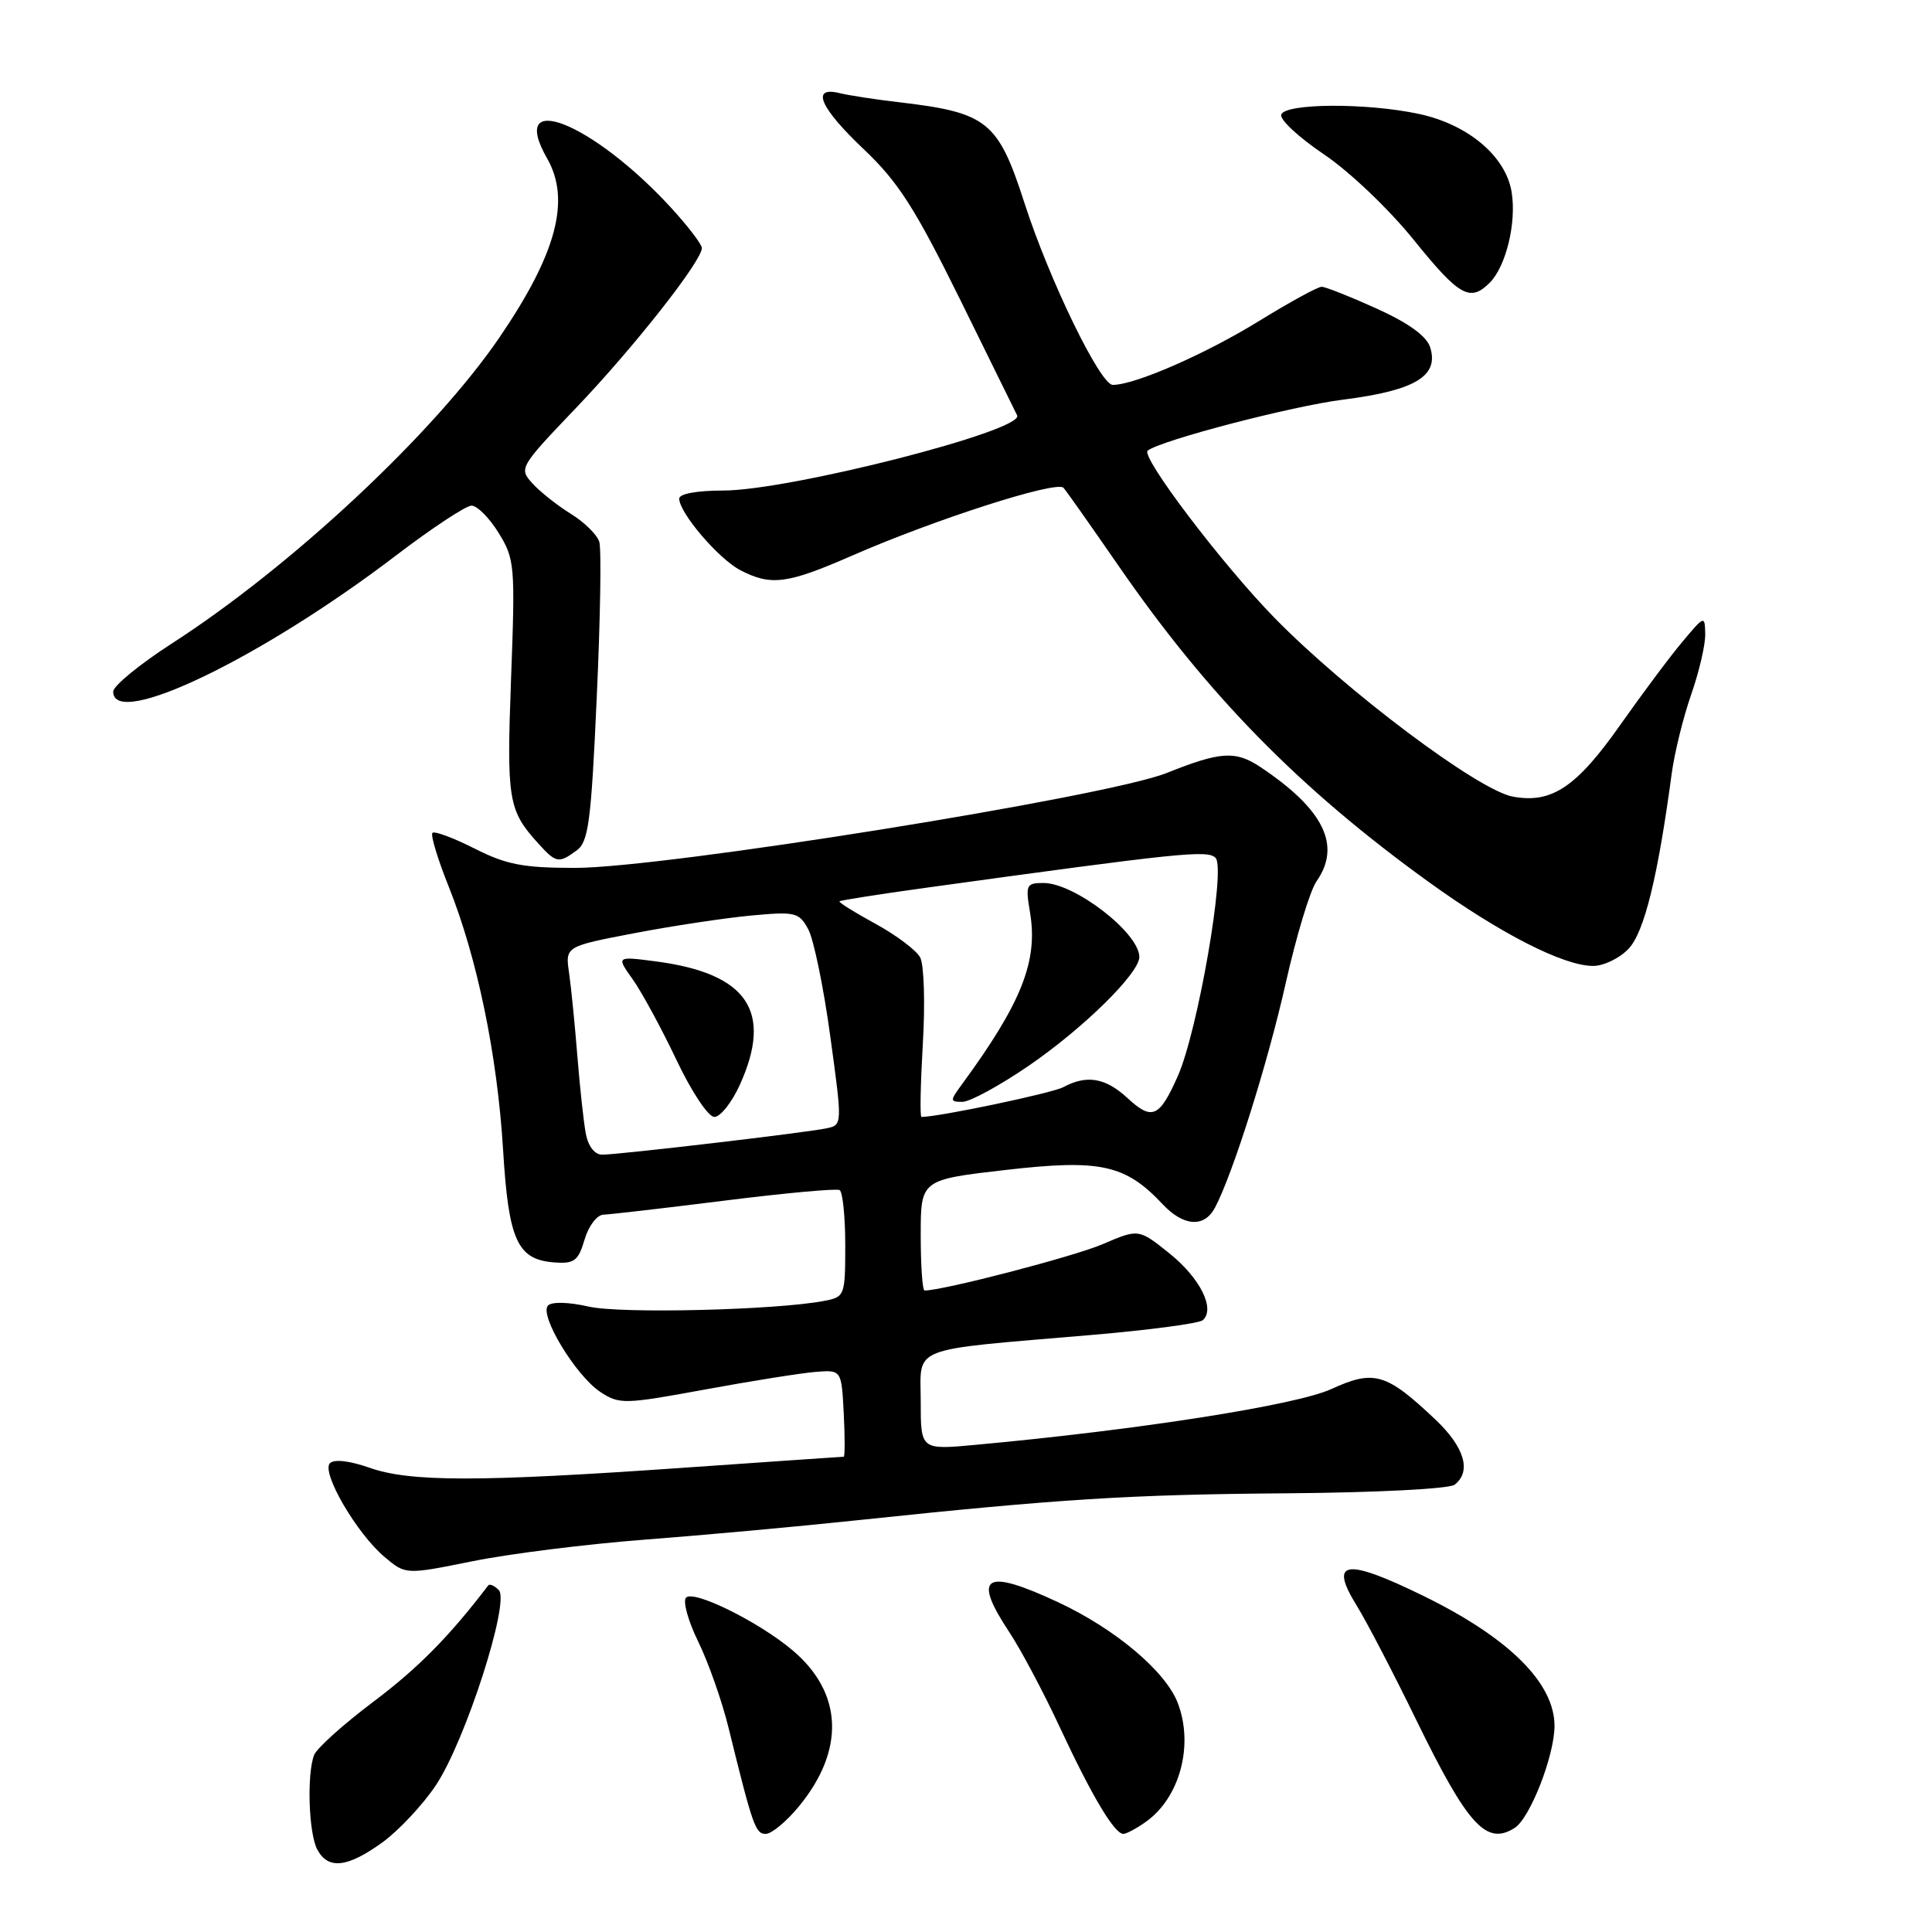 <?xml version="1.0" encoding="UTF-8" standalone="no"?>
<!DOCTYPE svg PUBLIC "-//W3C//DTD SVG 1.1//EN" "http://www.w3.org/Graphics/SVG/1.1/DTD/svg11.dtd" >
<svg xmlns="http://www.w3.org/2000/svg" xmlns:xlink="http://www.w3.org/1999/xlink" version="1.1" viewBox="0 0 256 256">
 <g >
 <path fill="currentColor"
d=" M 50.68 244.12 C 52.86 242.53 56.06 239.11 57.78 236.52 C 61.69 230.62 67.61 212.21 66.09 210.69 C 65.51 210.11 64.88 209.83 64.70 210.07 C 59.54 216.84 55.40 221.03 49.50 225.47 C 45.51 228.47 41.96 231.66 41.62 232.55 C 40.64 235.11 40.90 242.94 42.04 245.07 C 43.48 247.76 46.03 247.48 50.68 244.12 Z  M 105.84 239.38 C 112.01 231.89 111.70 224.29 104.99 218.65 C 100.54 214.90 91.95 210.65 90.91 211.69 C 90.45 212.15 91.17 214.77 92.51 217.51 C 93.86 220.26 95.68 225.43 96.55 229.00 C 99.75 242.00 100.10 243.00 101.47 243.00 C 102.23 243.00 104.20 241.37 105.84 239.38 Z  M 151.78 241.44 C 156.31 238.27 158.21 231.30 156.07 225.68 C 154.47 221.47 147.80 215.85 140.22 212.31 C 130.44 207.74 128.77 208.78 133.77 216.32 C 135.29 218.62 138.32 224.32 140.49 229.00 C 144.68 237.98 147.67 243.00 148.85 243.00 C 149.24 243.00 150.56 242.30 151.78 241.44 Z  M 200.70 242.21 C 202.74 240.91 205.95 232.70 205.98 228.73 C 206.01 223.03 199.96 217.02 188.60 211.46 C 178.25 206.40 176.04 206.74 179.80 212.80 C 181.06 214.83 184.58 221.59 187.62 227.82 C 194.48 241.88 196.94 244.60 200.70 242.21 Z  M 85.45 204.01 C 93.18 203.42 105.80 202.27 113.50 201.45 C 140.43 198.61 149.66 198.03 170.50 197.87 C 182.37 197.78 192.04 197.28 192.75 196.73 C 195.01 194.97 194.06 191.75 190.20 188.10 C 183.68 181.93 182.07 181.46 176.40 184.06 C 171.76 186.19 150.84 189.47 129.25 191.45 C 122.00 192.12 122.00 192.12 122.00 185.70 C 122.00 178.25 120.13 178.98 144.63 176.89 C 152.26 176.24 158.89 175.36 159.38 174.93 C 161.06 173.43 159.03 169.36 154.97 166.09 C 150.88 162.81 150.88 162.81 146.08 164.87 C 142.31 166.49 124.98 171.00 122.51 171.00 C 122.23 171.00 122.00 167.70 122.00 163.66 C 122.00 156.32 122.00 156.32 133.30 155.02 C 145.81 153.58 149.12 154.31 154.05 159.56 C 156.82 162.51 159.56 162.70 160.98 160.04 C 163.33 155.65 168.00 140.83 170.37 130.25 C 171.76 124.06 173.59 117.99 174.45 116.77 C 177.76 112.04 175.42 107.25 167.03 101.65 C 163.72 99.44 161.75 99.56 154.58 102.43 C 146.65 105.59 88.00 115.00 76.20 115.00 C 69.31 115.00 67.09 114.57 62.87 112.43 C 60.08 111.02 57.58 110.09 57.30 110.36 C 57.03 110.64 58.00 113.85 59.46 117.49 C 63.24 126.94 65.89 139.78 66.66 152.33 C 67.39 164.41 68.55 166.93 73.50 167.28 C 76.10 167.47 76.63 167.06 77.46 164.25 C 77.99 162.44 79.10 160.98 79.96 160.95 C 80.81 160.92 88.03 160.09 96.00 159.09 C 103.97 158.09 110.84 157.46 111.25 157.69 C 111.66 157.93 112.00 161.21 112.00 164.98 C 112.00 171.67 111.93 171.85 109.25 172.37 C 102.85 173.60 82.24 174.10 78.00 173.13 C 75.39 172.53 73.13 172.47 72.62 172.98 C 71.39 174.21 76.30 182.31 79.56 184.45 C 82.08 186.10 82.73 186.08 93.35 184.13 C 99.48 183.00 106.08 181.95 108.00 181.79 C 111.50 181.50 111.50 181.50 111.80 187.25 C 111.96 190.41 111.96 193.01 111.80 193.02 C 111.63 193.02 102.05 193.69 90.50 194.49 C 63.43 196.38 54.32 196.38 48.95 194.48 C 46.32 193.56 44.28 193.32 43.72 193.88 C 42.53 195.07 47.26 203.20 50.96 206.31 C 53.75 208.66 53.75 208.66 62.57 206.88 C 67.43 205.89 77.72 204.60 85.45 204.01 Z  M 215.81 125.70 C 217.88 123.50 219.68 116.17 221.51 102.50 C 221.88 99.75 223.04 95.04 224.09 92.03 C 225.14 89.03 225.98 85.43 225.95 84.03 C 225.90 81.53 225.86 81.54 222.96 85.00 C 221.34 86.92 217.64 91.87 214.74 95.99 C 208.89 104.32 205.59 106.52 200.43 105.55 C 195.86 104.70 178.41 91.60 168.91 81.90 C 161.96 74.80 151.07 60.44 152.08 59.70 C 154.01 58.29 171.19 53.81 178.00 52.95 C 187.53 51.74 190.71 49.82 189.50 46.01 C 189.03 44.53 186.65 42.81 182.42 40.89 C 178.91 39.30 175.63 38.00 175.12 38.00 C 174.61 38.00 170.90 40.03 166.87 42.51 C 159.72 46.92 150.39 51.00 147.45 51.00 C 145.79 51.00 139.06 37.14 135.78 27.00 C 132.24 16.02 130.87 14.92 119.00 13.53 C 115.97 13.18 112.49 12.64 111.25 12.34 C 107.39 11.39 108.64 14.27 114.49 19.81 C 119.03 24.12 121.23 27.56 127.24 39.73 C 131.23 47.83 134.62 54.72 134.78 55.05 C 135.69 57.06 104.58 65.00 95.80 65.00 C 92.36 65.00 90.00 65.43 90.00 66.07 C 90.00 67.95 95.23 74.07 98.11 75.56 C 102.17 77.66 104.31 77.38 112.84 73.65 C 123.88 68.82 140.05 63.63 140.92 64.64 C 141.34 65.11 144.62 69.78 148.23 75.00 C 160.07 92.15 172.18 104.49 189.26 116.83 C 198.75 123.68 207.15 127.98 211.08 127.99 C 212.49 128.00 214.62 126.97 215.81 125.70 Z  M 76.42 112.68 C 77.98 111.54 78.33 108.90 79.07 92.43 C 79.55 82.02 79.70 72.73 79.41 71.80 C 79.13 70.86 77.43 69.19 75.63 68.08 C 73.84 66.97 71.55 65.16 70.54 64.04 C 68.74 62.06 68.85 61.88 76.33 54.05 C 83.97 46.06 93.00 34.58 93.00 32.87 C 93.00 32.37 91.13 29.93 88.85 27.45 C 78.46 16.18 67.21 11.74 72.50 21.00 C 75.64 26.50 73.75 33.61 66.19 44.70 C 57.54 57.38 38.63 75.05 22.75 85.28 C 18.49 88.03 15.00 90.89 15.00 91.64 C 15.00 96.67 34.64 87.21 52.49 73.59 C 57.24 69.97 61.74 67.00 62.48 67.00 C 63.23 67.00 64.84 68.62 66.07 70.61 C 68.20 74.07 68.28 74.90 67.72 89.86 C 67.12 106.04 67.34 107.36 71.31 111.75 C 73.69 114.37 74.02 114.44 76.42 112.68 Z  M 197.39 37.47 C 199.56 35.29 200.96 29.52 200.30 25.45 C 199.53 20.71 194.53 16.49 188.03 15.10 C 181.10 13.61 170.28 13.67 169.77 15.19 C 169.55 15.84 172.09 18.20 175.41 20.44 C 178.79 22.71 184.02 27.69 187.30 31.75 C 193.35 39.25 194.79 40.07 197.39 37.47 Z  M 77.63 150.25 C 77.34 148.74 76.84 144.12 76.51 140.00 C 76.18 135.88 75.69 130.90 75.41 128.95 C 74.89 125.41 74.89 125.41 84.01 123.66 C 89.02 122.70 95.98 121.65 99.46 121.32 C 105.39 120.77 105.87 120.88 107.09 123.12 C 107.81 124.43 109.13 130.80 110.01 137.28 C 111.62 149.00 111.62 149.06 109.56 149.50 C 106.96 150.07 81.98 153.00 79.79 153.00 C 78.81 153.00 77.95 151.91 77.63 150.25 Z  M 98.03 143.75 C 102.44 134.02 99.06 129.00 86.98 127.40 C 81.65 126.70 81.65 126.70 83.84 129.77 C 85.04 131.46 87.64 136.25 89.62 140.42 C 91.64 144.68 93.85 148.00 94.66 148.00 C 95.45 148.00 96.97 146.09 98.03 143.75 Z  M 122.28 138.31 C 122.60 132.96 122.44 127.83 121.93 126.87 C 121.42 125.91 118.74 123.90 115.99 122.40 C 113.24 120.90 111.10 119.57 111.24 119.43 C 111.39 119.29 116.45 118.50 122.50 117.66 C 156.48 112.97 160.00 112.60 161.07 113.67 C 162.45 115.05 158.72 136.58 156.07 142.58 C 153.63 148.08 152.66 148.51 149.42 145.52 C 146.50 142.81 144.02 142.38 140.90 144.05 C 139.41 144.85 124.46 147.99 122.10 148.00 C 121.88 148.00 121.97 143.64 122.28 138.31 Z  M 136.25 141.26 C 143.56 136.26 151.02 128.92 150.97 126.77 C 150.89 123.56 142.37 117.00 138.27 117.00 C 135.98 117.00 135.87 117.25 136.48 120.89 C 137.57 127.35 135.38 132.88 127.41 143.75 C 125.86 145.86 125.87 146.00 127.53 146.00 C 128.51 146.00 132.43 143.87 136.25 141.26 Z "/>
</g>
</svg>